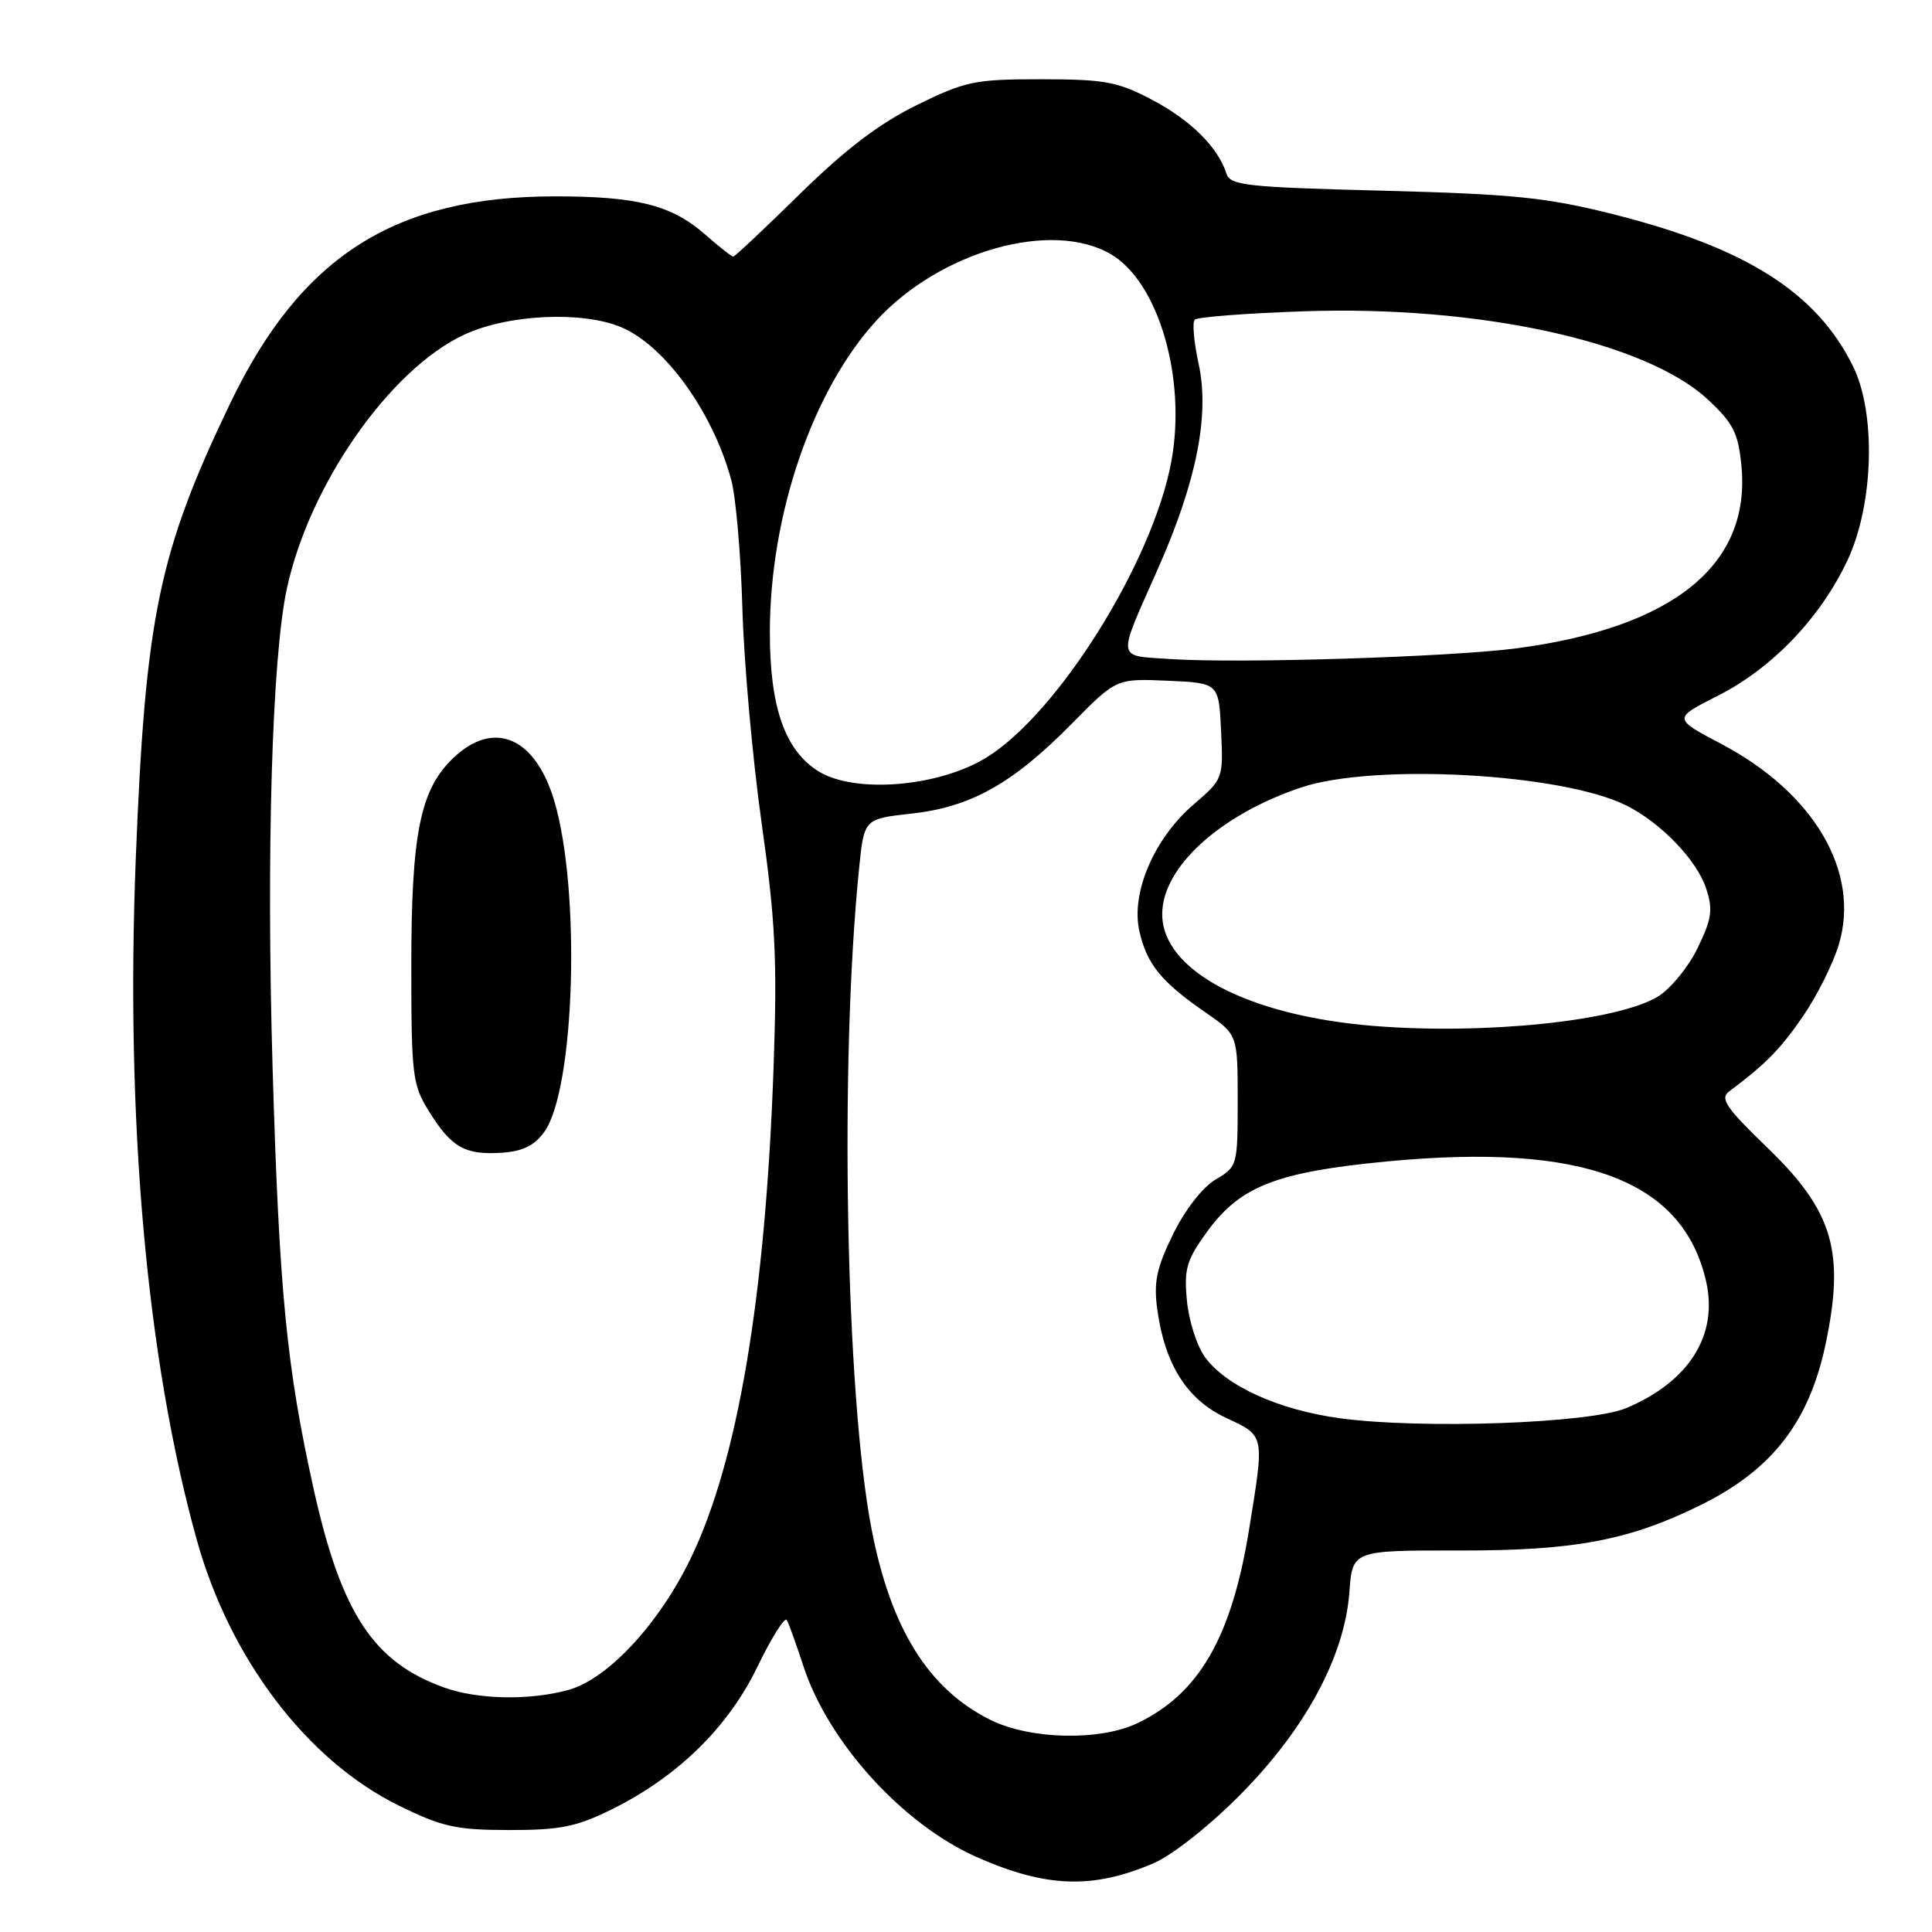 <?xml version="1.0" encoding="UTF-8" standalone="no"?>
<!DOCTYPE svg PUBLIC "-//W3C//DTD SVG 1.1//EN" "http://www.w3.org/Graphics/SVG/1.1/DTD/svg11.dtd" >
<svg xmlns="http://www.w3.org/2000/svg" xmlns:xlink="http://www.w3.org/1999/xlink" version="1.1" viewBox="0 0 256 256">
 <g >
 <path fill="currentColor"
d=" M 152.85 246.89 C 155.36 245.81 160.25 241.95 164.39 237.76 C 173.01 229.05 178.17 219.45 178.80 210.97 C 179.21 205.43 179.21 205.43 193.35 205.45 C 208.68 205.48 215.95 204.10 225.50 199.35 C 234.83 194.71 239.71 188.40 241.88 178.20 C 244.49 165.89 242.91 160.50 234.23 152.12 C 228.70 146.78 227.87 145.56 229.12 144.62 C 234.01 140.96 235.93 139.00 238.93 134.62 C 240.77 131.94 242.89 127.69 243.65 125.17 C 246.54 115.56 240.40 105.07 228.09 98.58 C 221.67 95.20 221.67 95.20 227.62 92.19 C 234.83 88.55 241.26 81.82 244.83 74.18 C 248.28 66.78 248.61 54.74 245.52 48.50 C 240.69 38.74 231.37 32.83 213.81 28.40 C 204.97 26.17 200.63 25.72 183.28 25.27 C 164.98 24.80 163.00 24.58 162.49 22.96 C 161.39 19.51 157.76 15.91 152.65 13.22 C 148.10 10.82 146.40 10.51 137.98 10.50 C 129.16 10.50 127.94 10.75 121.48 13.92 C 116.53 16.35 112.04 19.77 106.02 25.67 C 101.36 30.25 97.37 34.00 97.16 34.00 C 96.94 34.00 95.25 32.67 93.41 31.05 C 88.99 27.17 84.39 26.01 73.50 26.02 C 52.28 26.03 39.86 33.96 30.50 53.45 C 21.02 73.21 19.26 81.70 17.99 113.78 C 16.62 148.62 19.44 180.16 26.06 203.99 C 30.44 219.78 40.67 233.25 52.81 239.23 C 58.58 242.07 60.41 242.48 67.45 242.49 C 74.21 242.50 76.38 242.06 81.00 239.78 C 89.77 235.46 96.48 228.89 100.37 220.84 C 102.24 216.98 103.99 214.20 104.25 214.66 C 104.52 215.12 105.50 217.86 106.45 220.75 C 109.75 230.87 119.61 241.73 129.44 246.08 C 138.61 250.13 144.78 250.35 152.85 246.89 Z  M 131.27 227.91 C 123.01 223.82 118.01 215.78 115.47 202.53 C 112.05 184.64 111.23 140.64 113.84 115.00 C 114.50 108.50 114.50 108.50 120.82 107.80 C 128.67 106.94 134.24 103.80 142.07 95.84 C 147.92 89.91 147.92 89.91 154.71 90.20 C 161.50 90.50 161.50 90.50 161.80 96.86 C 162.10 103.16 162.06 103.25 158.19 106.57 C 152.94 111.06 149.83 118.30 150.97 123.37 C 151.96 127.76 153.87 130.11 159.75 134.16 C 164.00 137.10 164.00 137.10 164.00 145.83 C 164.00 154.44 163.96 154.60 161.06 156.30 C 159.34 157.32 157.02 160.31 155.43 163.55 C 153.24 168.02 152.85 169.90 153.35 173.53 C 154.35 180.82 157.28 185.44 162.45 187.87 C 167.64 190.31 167.57 189.95 165.49 202.78 C 163.18 216.99 158.85 224.47 150.67 228.35 C 145.70 230.71 136.51 230.50 131.27 227.91 Z  M 58.89 223.62 C 49.49 220.26 45.23 213.80 41.57 197.35 C 37.97 181.13 37.00 171.22 36.12 141.50 C 35.28 112.91 36.04 87.12 38.01 78.00 C 40.98 64.22 51.65 48.94 61.50 44.35 C 67.30 41.65 77.10 41.18 82.30 43.35 C 88.10 45.78 94.48 54.63 96.90 63.62 C 97.51 65.88 98.17 73.53 98.37 80.62 C 98.57 87.70 99.71 100.47 100.91 109.00 C 102.76 122.08 103.00 127.15 102.50 141.50 C 101.42 171.92 97.75 193.62 91.52 206.50 C 87.32 215.18 80.54 222.48 75.33 223.92 C 70.24 225.34 63.34 225.21 58.89 223.62 Z  M 72.11 150.00 C 76.18 144.38 76.98 118.04 73.45 106.14 C 70.92 97.64 65.42 95.31 60.04 100.46 C 55.67 104.64 54.50 110.48 54.50 128.00 C 54.50 142.49 54.65 143.74 56.83 147.24 C 59.80 152.02 61.58 153.05 66.40 152.75 C 69.24 152.57 70.79 151.82 72.11 150.00 Z  M 177.50 187.92 C 169.40 186.81 162.44 183.65 159.66 179.82 C 158.59 178.35 157.52 174.98 157.27 172.32 C 156.88 168.11 157.22 166.95 159.98 163.16 C 164.36 157.16 169.17 155.29 183.85 153.89 C 209.89 151.42 223.05 156.39 226.08 169.84 C 227.67 176.95 223.80 183.08 215.49 186.58 C 210.67 188.61 188.31 189.40 177.50 187.92 Z  M 182.00 135.94 C 165.30 134.58 153.99 128.59 154.00 121.12 C 154.01 114.91 161.63 107.97 172.39 104.35 C 182.04 101.10 207.00 102.48 215.50 106.73 C 220.05 109.00 224.83 113.96 226.06 117.69 C 227.00 120.53 226.83 121.72 224.95 125.61 C 223.73 128.13 221.36 131.02 219.70 132.04 C 214.31 135.31 196.72 137.13 182.00 135.94 Z  M 108.40 102.17 C 103.98 99.38 102.00 93.66 102.01 83.73 C 102.02 68.17 107.70 51.62 116.18 42.42 C 124.62 33.27 139.37 29.11 147.19 33.68 C 153.52 37.38 157.25 50.18 155.20 61.19 C 152.73 74.47 140.22 94.50 130.72 100.37 C 124.37 104.29 113.19 105.20 108.40 102.17 Z  M 155.15 87.33 C 147.82 86.83 147.95 87.75 153.45 75.32 C 158.55 63.82 160.30 54.98 158.83 48.24 C 158.20 45.35 157.96 42.70 158.31 42.36 C 158.65 42.01 165.14 41.51 172.72 41.25 C 195.96 40.44 218.08 45.27 226.32 52.96 C 229.68 56.09 230.33 57.38 230.75 61.75 C 232.01 74.83 221.76 83.15 201.00 85.90 C 192.17 87.06 164.24 87.93 155.15 87.33 Z "/>
</g>
</svg>